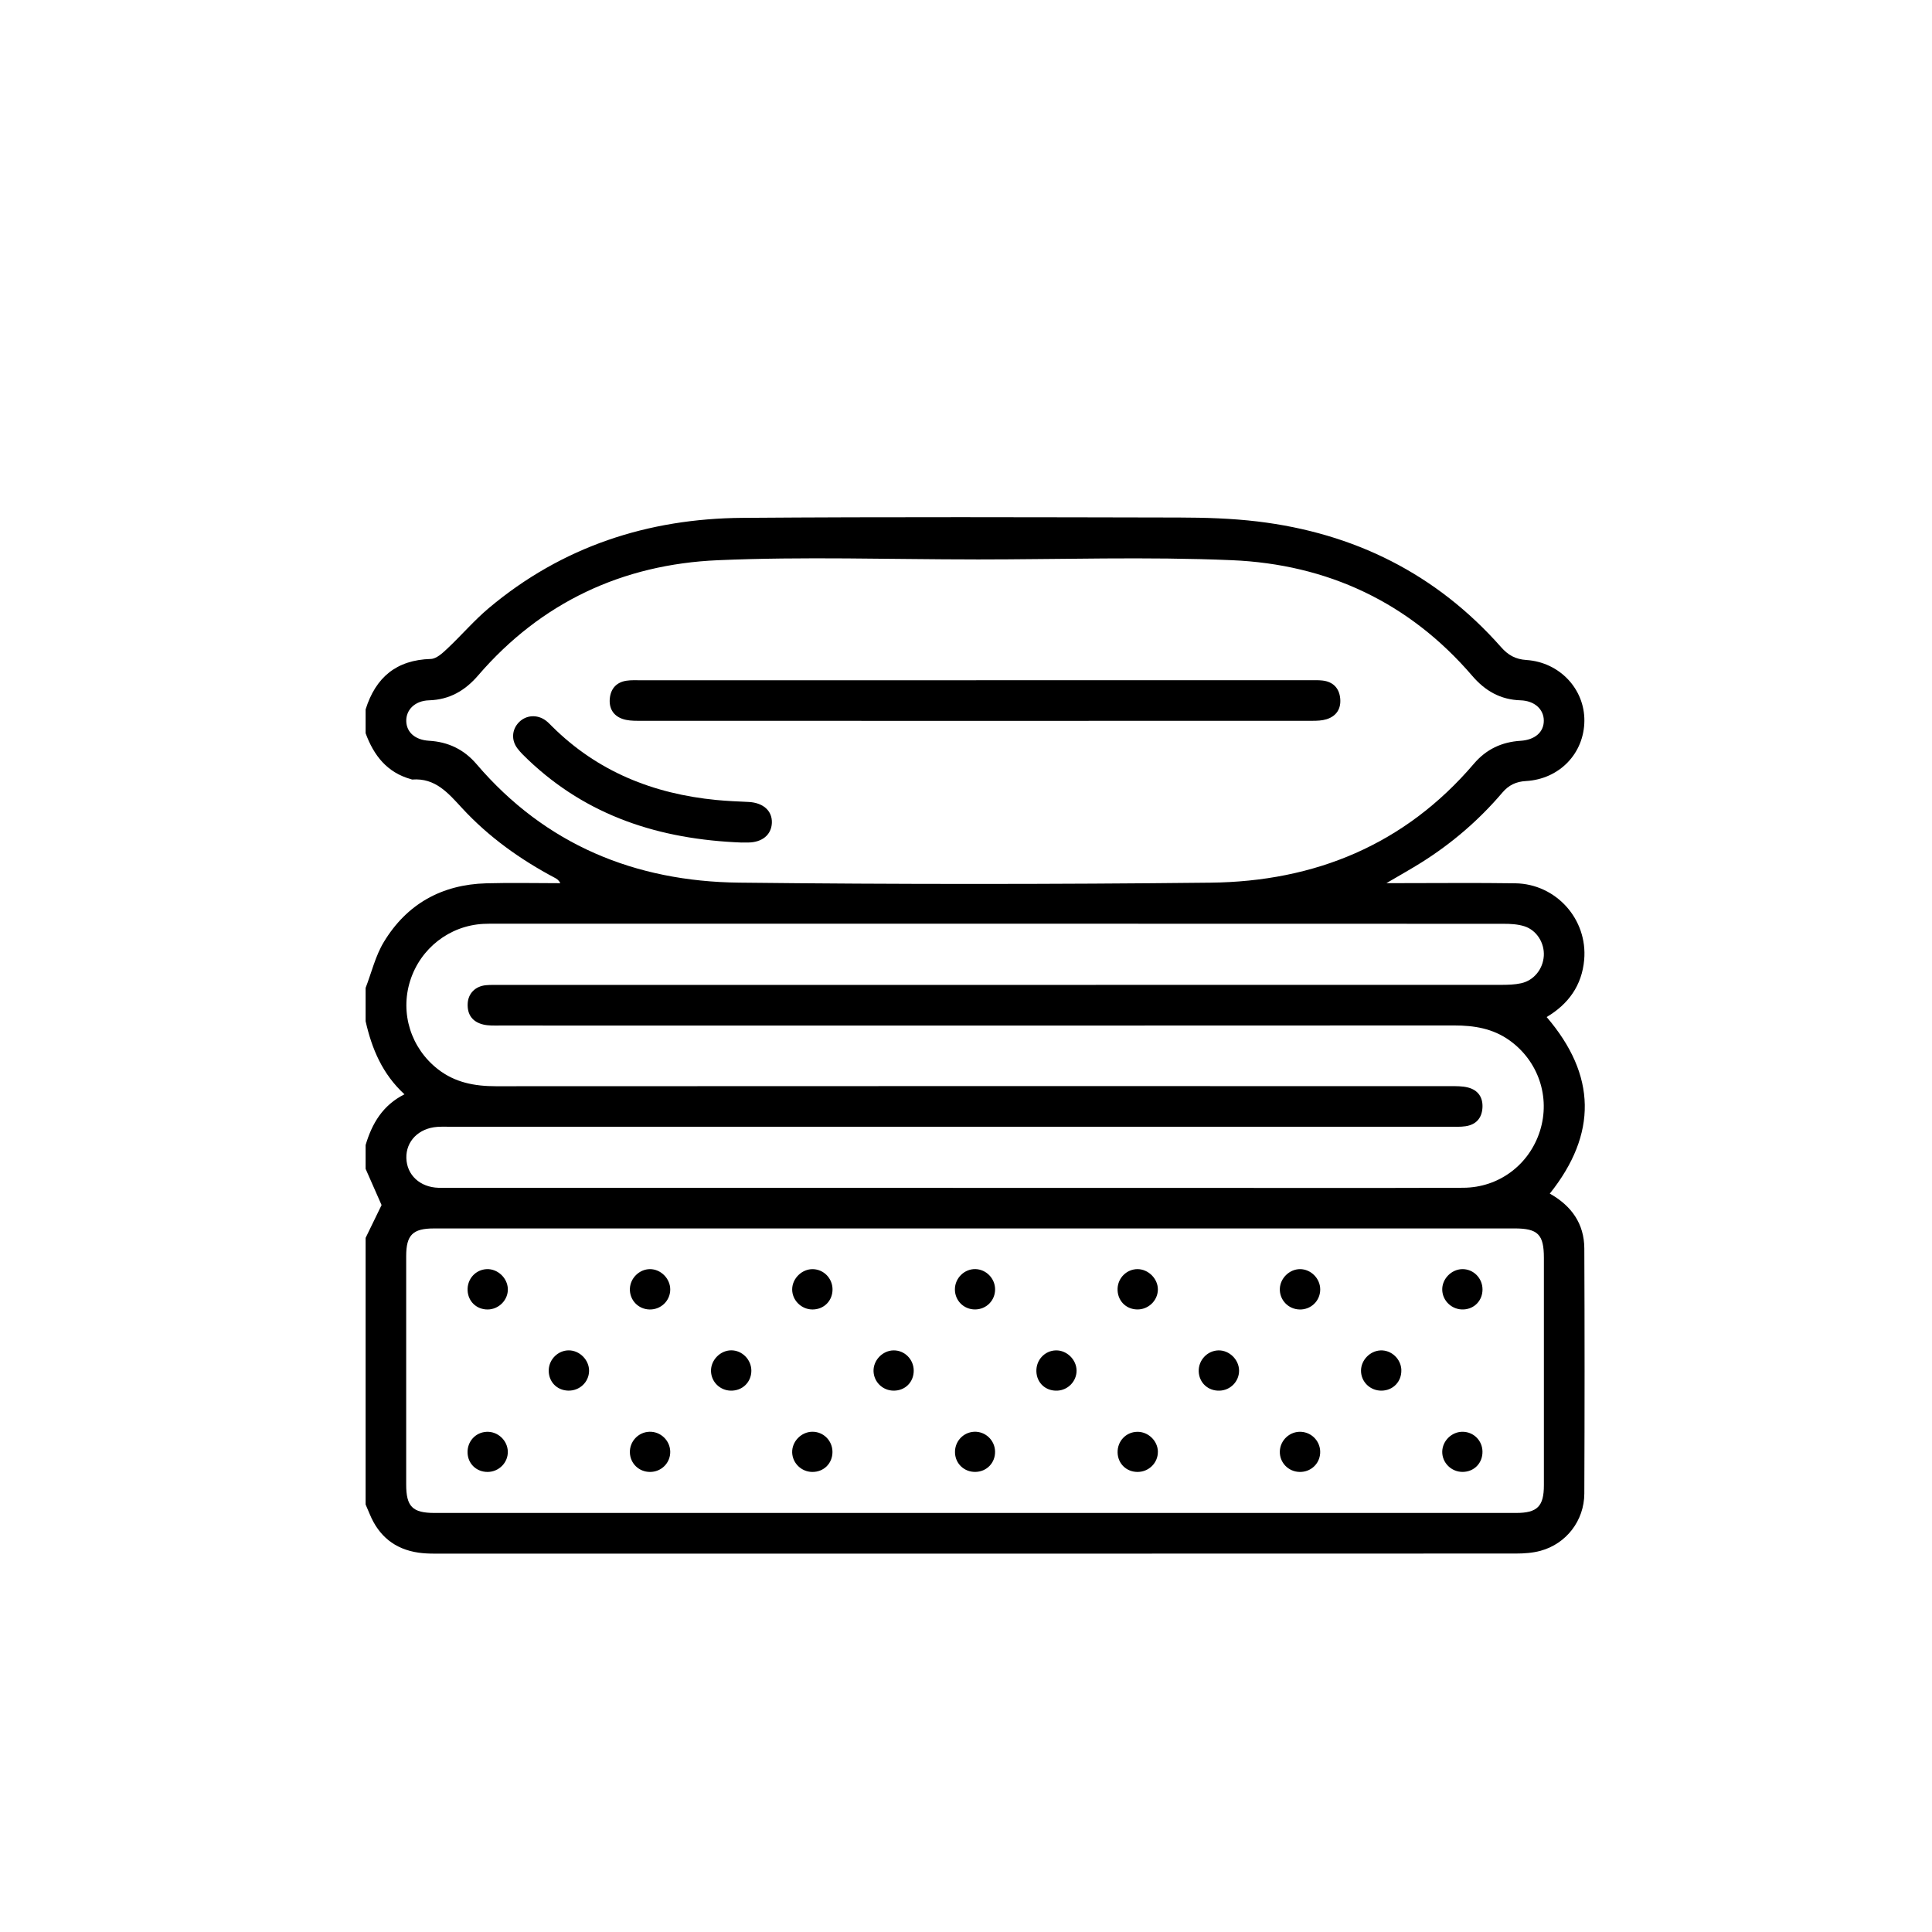 <svg xmlns="http://www.w3.org/2000/svg" viewBox="0 0 700 700"><path d="M132.47 370.02v-12.08c2.15-5.57 3.55-11.59 6.59-16.62 8.33-13.79 21.01-20.84 37.13-21.28 8.94-.25 17.9-.04 26.84-.04-.59-1.14-1.28-1.57-1.99-1.94-12.53-6.64-23.97-14.81-33.59-25.23-5.05-5.47-9.69-11.03-18.09-10.39-.13.01-.27-.09-.41-.12-8.69-2.39-13.53-8.59-16.48-16.66v-8.63c3.63-11.59 11.14-17.93 23.63-18.28 2.03-.06 4.24-2.12 5.93-3.71 5.13-4.81 9.73-10.23 15.1-14.74 26.52-22.27 57.61-32.41 91.85-32.67 52.75-.4 105.51-.22 158.26-.12 9.47.02 19 .31 28.38 1.43 35.01 4.2 64.76 18.94 88.26 45.54 2.54 2.88 5.2 4.39 9.16 4.65 12.08.81 21.12 10.55 21.01 22.07-.11 11.8-9.06 21.11-21.19 21.79-3.57.2-6.23 1.48-8.54 4.2-8.44 9.92-18.22 18.33-29.25 25.27-3.82 2.4-7.78 4.6-12.74 7.52h5.31c13.8 0 27.6-.15 41.4.06 14.78.23 26.24 13.04 24.94 27.73-.82 9.26-5.71 16.06-13.6 20.72 18.08 21.1 18.38 42.37 1.14 63.98 7.85 4.41 12.47 10.89 12.51 19.87.13 29.61.12 59.22 0 88.83-.04 9.8-6.56 18.19-15.88 20.72-2.87.78-5.96.99-8.95.99-130.66.05-261.33.04-391.99.03-1.86 0-3.74-.09-5.58-.35-8.56-1.24-14.39-6-17.67-13.96-.48-1.17-.99-2.33-1.49-3.49v-96.6c1.97-4.05 3.94-8.11 5.78-11.89l-5.78-13.12v-8.63c2.31-7.8 6.21-14.44 14.08-18.38-8.02-7.37-11.83-16.52-14.08-26.47Zm220.92 75.07H157.22c-7.67 0-10.05 2.37-10.05 10.02v82.78c0 7.96 2.28 10.28 10.25 10.28 130.63.01 261.27.01 391.9 0 7.69 0 10.06-2.4 10.06-10.04v-82.35c0-8.54-2.15-10.7-10.69-10.7H353.38Zm.21-242.4c-31.19 0-62.43-1.07-93.56.29-34.43 1.5-63.95 15.21-86.79 41.73-4.76 5.53-10.39 8.81-17.82 9.03-5.07.15-8.35 3.42-8.23 7.58.11 4 3.21 6.77 8.23 7.07 6.98.41 12.68 3.14 17.25 8.49 24.96 29.21 57.48 42.5 95.1 42.92 56.92.64 113.85.62 170.77.01 37.8-.4 70.43-13.72 95.47-43.09 4.45-5.23 10.07-7.88 16.88-8.31 5.28-.33 8.46-3.17 8.45-7.3 0-4.12-3.33-7.21-8.45-7.37-7.26-.23-12.82-3.43-17.46-8.85-22.91-26.7-52.52-40.45-87.14-41.92-30.85-1.31-61.79-.27-92.7-.27Zm-8.44 227.71h91.85c31.05 0 62.09.07 93.14-.05 12.99-.05 23.97-8.4 27.82-20.62 3.84-12.23-.6-25.34-11.09-32.81-6.01-4.28-12.76-5.38-20-5.38-115.28.07-230.55.05-345.83.03-2 0-4.08.1-5.99-.37-3.83-.93-5.8-3.54-5.61-7.56.17-3.68 2.75-6.31 6.6-6.68 1.71-.16 3.45-.1 5.17-.1 120.88 0 241.76 0 362.65-.03 2.43 0 4.92-.06 7.27-.58 4.66-1.03 7.91-5.17 8.21-9.9.29-4.65-2.53-9.31-7.05-10.75-2.4-.76-5.07-.89-7.62-.89-121.6-.04-243.2-.04-364.8-.03-1.58 0-3.16-.03-4.74.06-12.26.64-22.8 8.84-26.53 20.62-3.72 11.75.28 24.4 10.05 32.03 6.21 4.85 13.32 6.17 21.03 6.17 115.28-.07 230.55-.05 345.83-.03 2.14 0 4.36-.03 6.4.5 3.66.95 5.45 3.63 5.2 7.4-.25 3.79-2.41 6.09-6.16 6.63-1.84.27-3.73.18-5.59.18H163.15c-1.58 0-3.17-.06-4.74.05-6.71.49-11.34 5.19-11.18 11.29.16 6.16 4.94 10.59 11.67 10.78 1.29.04 2.59.01 3.88.01h182.4Z"></path><path d="M184 467.02c.11 3.98-3.26 7.4-7.3 7.43-4.01.03-7.1-2.89-7.28-6.89-.19-4.15 2.88-7.56 6.95-7.73 3.94-.16 7.52 3.21 7.63 7.18Zm58.84.24c-.04 4.07-3.4 7.28-7.51 7.19-4.11-.09-7.27-3.45-7.11-7.55.15-3.84 3.45-7.05 7.26-7.07 3.96-.02 7.4 3.46 7.36 7.44Zm228 7.19c-4.1-.1-7.3-3.5-7.13-7.56.16-3.82 3.51-7.05 7.3-7.06 3.98-.01 7.38 3.44 7.33 7.45-.05 4.1-3.37 7.27-7.5 7.18Zm58.96-14.62c4.03-.07 7.35 3.26 7.34 7.36 0 4.02-2.94 7.1-6.92 7.25-4.07.16-7.54-3.02-7.67-7.05-.13-3.95 3.27-7.49 7.25-7.56Zm-316.37 36.91c-.07 4.05-3.45 7.22-7.58 7.11-4.18-.11-7.2-3.36-7.03-7.56.16-3.87 3.44-7.04 7.27-7.03 3.96.01 7.41 3.53 7.34 7.48Zm294.3-.34c.11 4.18-2.98 7.4-7.15 7.46-4.13.05-7.46-3.18-7.46-7.23 0-3.8 3.2-7.15 7.02-7.35 3.97-.21 7.49 3.09 7.6 7.13Zm-264.89 29.58c.05 4.08-3.23 7.35-7.35 7.33-3.97-.01-7.12-3.03-7.27-6.96-.16-4.06 3.05-7.49 7.11-7.6 4.03-.11 7.46 3.19 7.51 7.23Zm220.87-.19c.16-4.04 3.67-7.24 7.69-7.02 4.07.22 7.18 3.72 6.92 7.78-.25 3.92-3.47 6.84-7.45 6.76-4.11-.08-7.32-3.44-7.16-7.51Zm-169.29-51.34c-4.05.02-7.45-3.35-7.4-7.34.05-3.96 3.6-7.38 7.55-7.27 3.88.1 7 3.29 7.07 7.21.07 4.19-3.05 7.38-7.22 7.4Zm125.1-7.18c-.06 4.01-3.5 7.27-7.56 7.17-4.16-.1-7.19-3.36-7.04-7.56.14-3.92 3.35-7.04 7.22-7.05 3.95 0 7.44 3.51 7.38 7.44Zm-147.29 29.4c-.03 4.15-3.26 7.27-7.44 7.19-3.94-.07-7.09-3.17-7.18-7.08-.1-3.96 3.32-7.49 7.28-7.53 3.99-.04 7.36 3.38 7.34 7.42Zm169.22-7.4c3.95-.09 7.46 3.34 7.49 7.32.02 3.89-3.07 7.1-6.99 7.27-4.2.18-7.5-2.84-7.63-6.98-.13-4.06 3.11-7.51 7.13-7.61Zm-110.39 7.37c-.01 4.19-3.17 7.29-7.36 7.22-3.92-.06-7.09-3.16-7.2-7.05-.12-3.95 3.27-7.48 7.24-7.54 4.02-.06 7.33 3.27 7.32 7.37Zm51.52-7.37c3.94-.08 7.45 3.34 7.48 7.31.03 3.86-3.09 7.11-6.98 7.28-4.22.18-7.46-2.81-7.58-6.99-.12-4.12 3.03-7.51 7.08-7.6Zm-29.3-14.83c-4.12 0-7.35-3.25-7.3-7.36.05-4.05 3.48-7.38 7.48-7.26 3.85.12 7.02 3.35 7.08 7.23.07 4.11-3.15 7.38-7.27 7.39ZM183.99 525.9c.11 4.01-3.2 7.38-7.29 7.41-4.01.03-7.13-2.9-7.29-6.86-.18-4.15 2.87-7.52 6.96-7.68 4.01-.16 7.51 3.12 7.62 7.13Zm117.63.16c0 4.18-3.17 7.31-7.35 7.25-3.91-.05-7.12-3.17-7.25-7.03-.13-3.95 3.25-7.47 7.24-7.53 4.06-.07 7.36 3.21 7.36 7.32Zm117.9-.07c.05 4.03-3.28 7.33-7.38 7.32-4.01-.01-7.08-2.98-7.21-6.95-.14-4.13 2.98-7.49 7.06-7.59 3.99-.1 7.49 3.24 7.54 7.22Zm110.44 7.31c-4.08.03-7.44-3.28-7.41-7.29.04-3.99 3.5-7.34 7.5-7.25 3.92.08 7.01 3.2 7.08 7.13.08 4.2-3 7.38-7.18 7.41Zm-169.43-7.44c.11 4.14-3.02 7.39-7.16 7.44-3.97.05-7.15-2.9-7.35-6.82-.22-4.09 2.89-7.54 6.94-7.73 4.03-.18 7.46 3.03 7.57 7.1Zm-6.82-279.4h120.74c1.58 0 3.17-.07 4.74.11 3.8.44 6.02 2.74 6.39 6.45.37 3.7-1.32 6.46-4.97 7.58-1.61.49-3.39.56-5.09.56-81.5.03-163 .03-244.51 0-1.84 0-3.79-.1-5.5-.7-3.39-1.2-4.92-3.93-4.56-7.45.36-3.51 2.41-5.81 5.99-6.37 1.69-.26 3.44-.17 5.16-.17h121.61Zm-84.98 58.81c-29.76-1.15-55.95-9.57-77.43-30.04-1.35-1.28-2.71-2.59-3.83-4.07-2.29-3.02-2.01-6.81.5-9.42 2.59-2.69 6.65-2.99 9.78-.67.8.59 1.5 1.34 2.21 2.05 16.49 16.43 36.73 24.51 59.59 26.73 3.85.37 7.73.54 11.6.71 5.34.24 8.69 3.2 8.51 7.61-.18 4.3-3.51 7.05-8.61 7.09h-2.31Z"></path></svg>